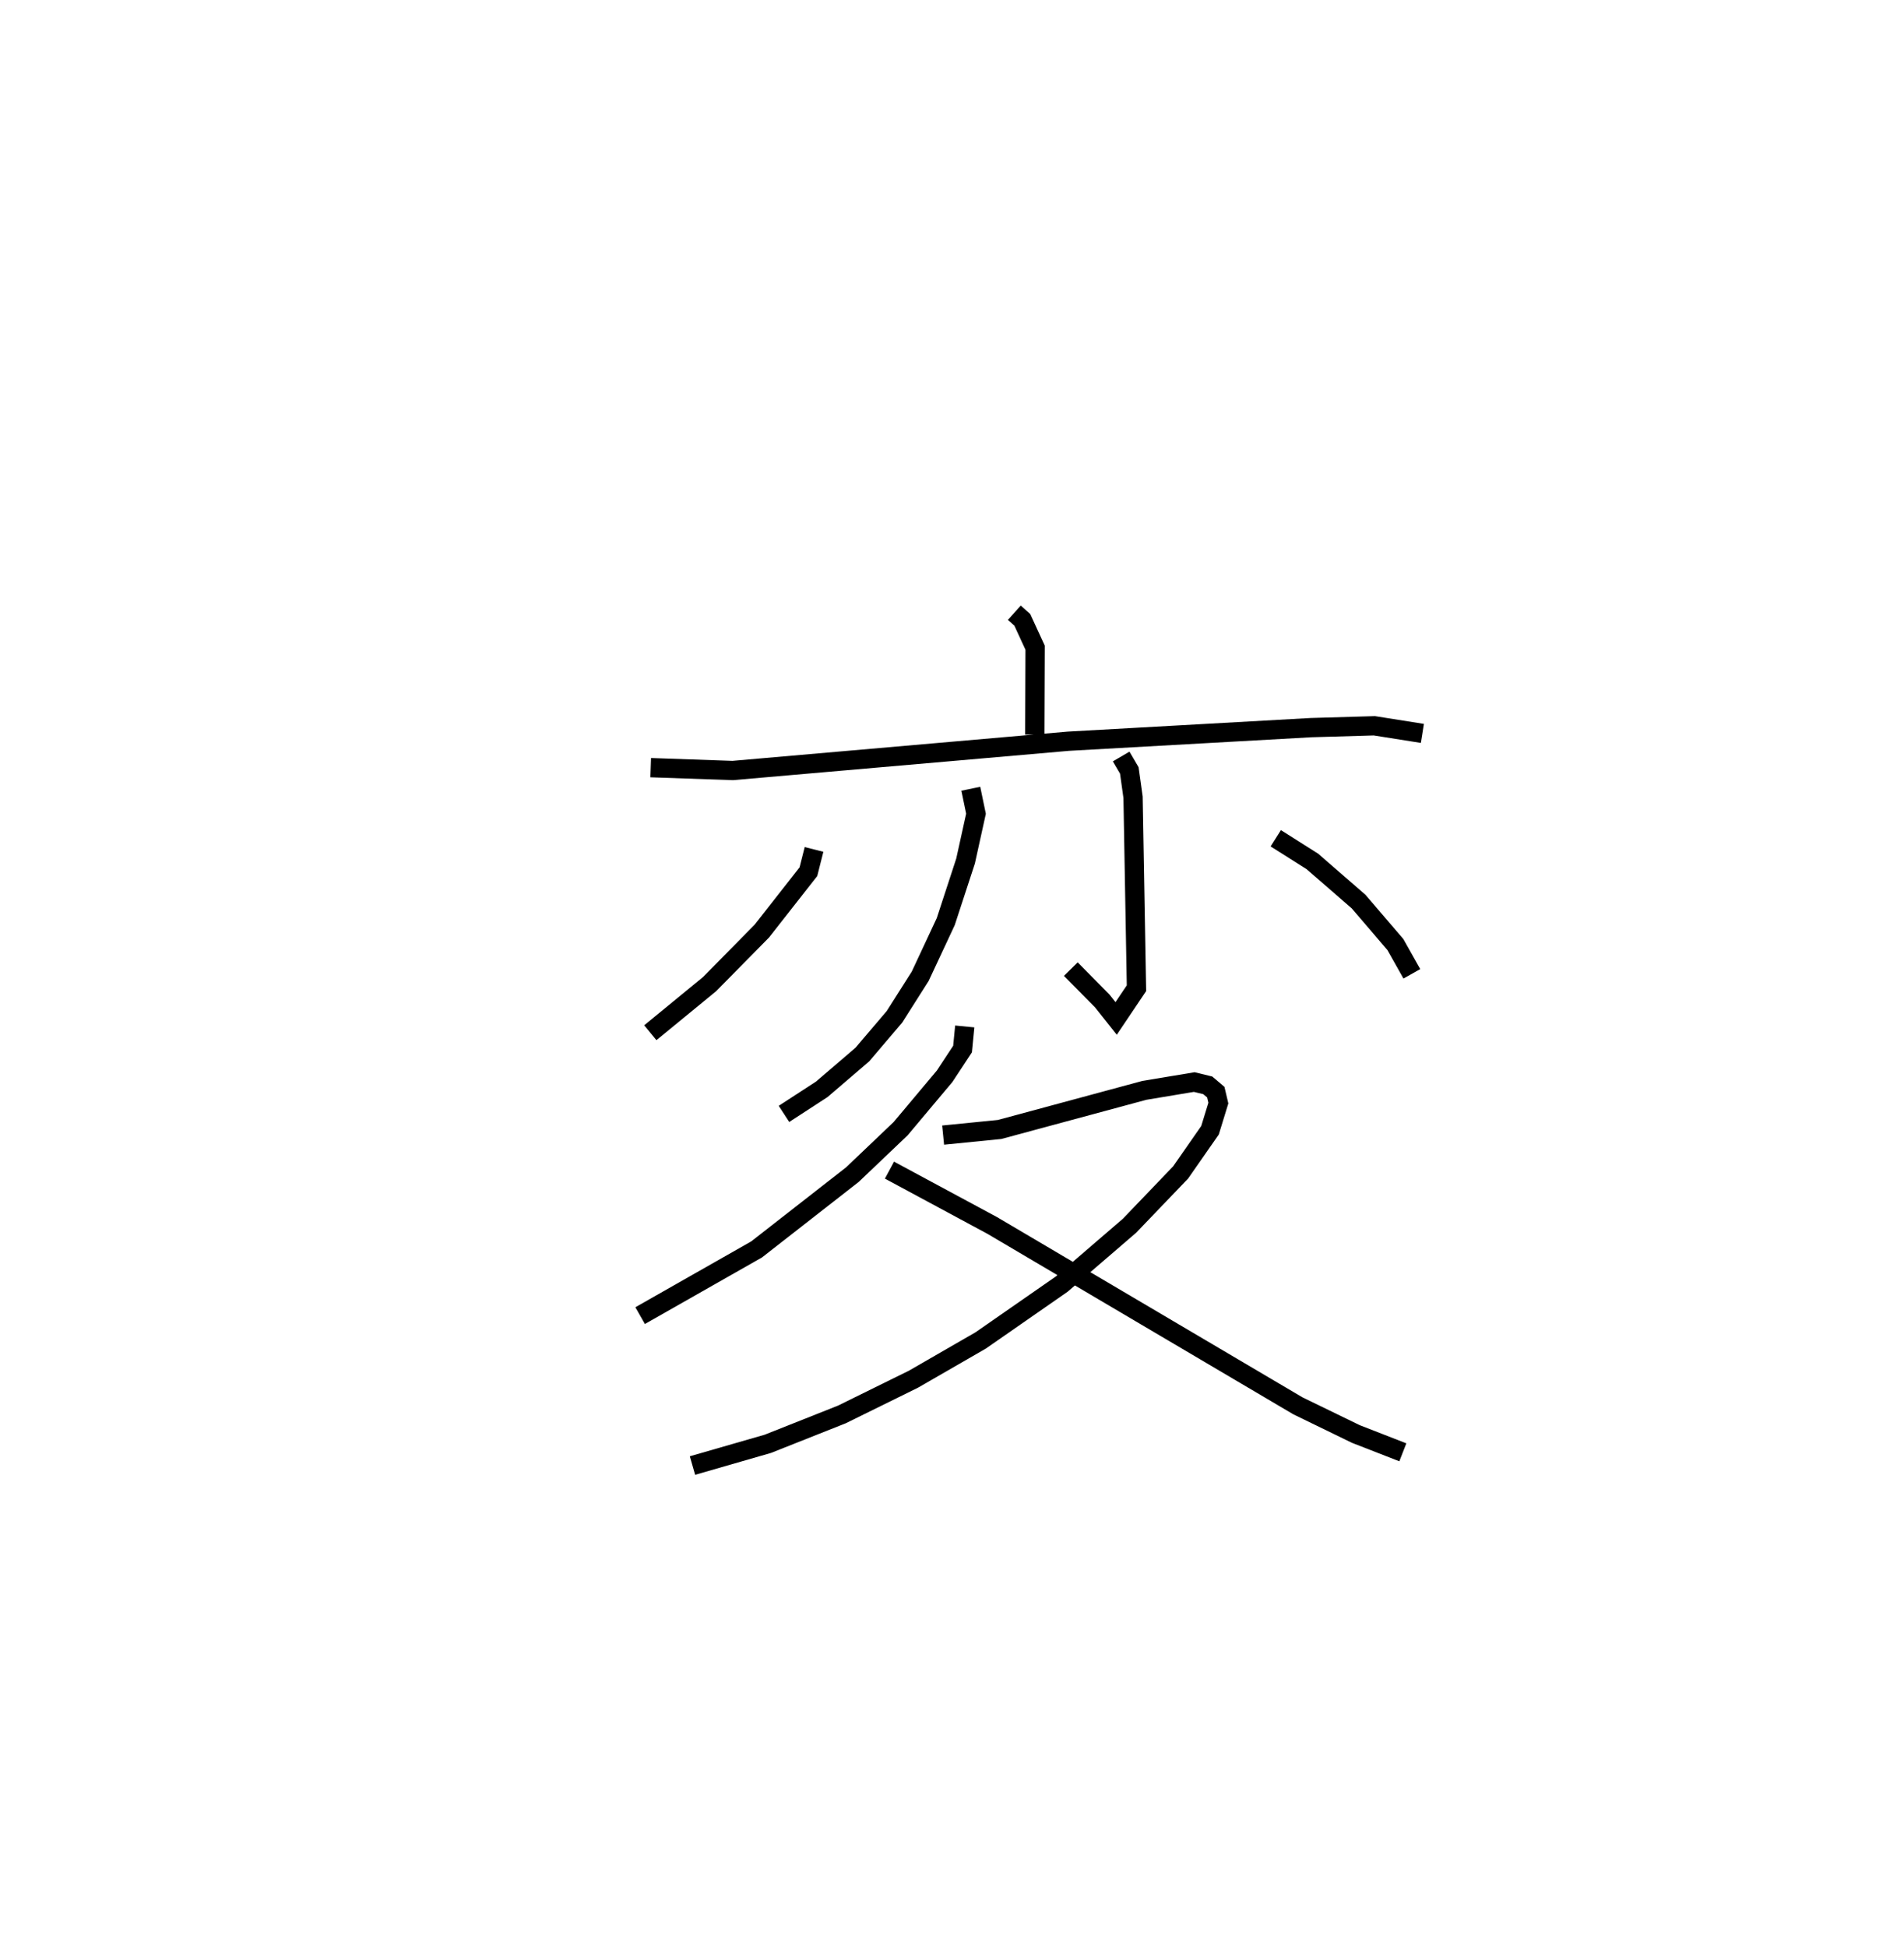 <?xml version="1.0" encoding="utf-8" ?>
<svg baseProfile="full" height="101.067" version="1.1" width="98.834" xmlns="http://www.w3.org/2000/svg" xmlns:ev="http://www.w3.org/2001/xml-events" xmlns:xlink="http://www.w3.org/1999/xlink"><defs /><rect fill="white" height="101.067" width="98.834" x="0" y="0" /><path d="M25,25 m0.0,0.0 m27.652,6.8 l0.414,0.37 0.665,1.444 l-0.017,4.51 m-19.937,1.717 l4.256,0.148 17.425,-1.52 l12.587,-0.705 3.295,-0.096 l2.494,0.395 m-23.441,2.873 l0.269,1.296 -0.541,2.455 l-1.029,3.145 -1.326,2.836 l-1.336,2.104 -1.666,1.957 l-2.109,1.808 -1.96,1.274 m17.503,-18.549 l0.423,0.724 0.194,1.39 l0.177,9.912 -1.055,1.569 l-0.715,-0.901 -1.637,-1.66 m-13.33,-6.211 l-0.292,1.155 -2.419,3.084 l-2.712,2.752 -3.075,2.522 m32.466,-10.092 l1.898,1.2 2.4,2.084 l1.911,2.231 0.855,1.52 m-23.209,2.731 l-0.114,1.172 -0.929,1.412 l-2.288,2.725 -2.5,2.381 l-4.973,3.882 -6.046,3.436 m15.728,-9.369 l2.931,-0.292 7.516,-2.03 l2.588,-0.431 0.702,0.171 l0.417,0.353 0.133,0.567 l-0.433,1.41 -1.526,2.19 l-2.656,2.769 -3.515,3.025 l-4.207,2.924 -3.49,2.012 l-3.714,1.829 -3.844,1.525 l-3.913,1.128 m10.226,-15.332 l5.338,2.874 15.862,9.358 l3.01,1.463 2.438,0.95 " fill="none" stroke="black" stroke-width="1" /></svg>